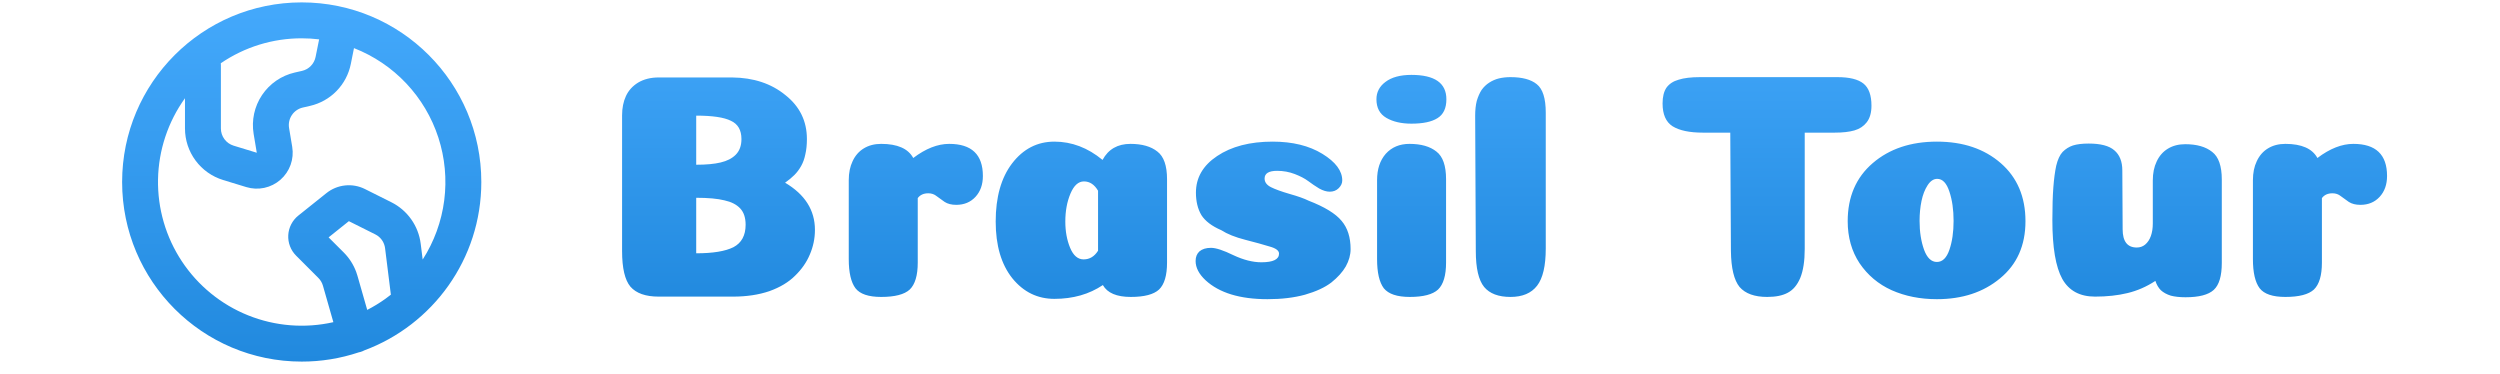 <svg width="522" height="78" viewBox="0 0 522 78" fill="none" xmlns="http://www.w3.org/2000/svg">
<g clip-path="url(#clip0_61_458)">
<path fill-rule="evenodd" clip-rule="evenodd" d="M62.999 0.5C83.71 0.5 100.499 17.289 100.499 38C100.499 54.125 90.322 67.873 76.041 73.168C75.8 73.3 75.545 73.406 75.28 73.483L74.924 73.565C71.08 74.851 67.052 75.505 62.999 75.5C42.288 75.5 25.499 58.712 25.499 38C25.499 17.289 42.288 0.5 62.999 0.5ZM73.912 10.048L73.251 13.351C72.826 15.478 71.795 17.436 70.283 18.99C68.771 20.544 66.842 21.628 64.728 22.111L63.224 22.456C62.291 22.669 61.475 23.23 60.943 24.025C60.41 24.82 60.201 25.788 60.359 26.732L61.015 30.662C61.224 31.921 61.108 33.213 60.678 34.416C60.248 35.618 59.518 36.691 58.557 37.532C57.597 38.373 56.437 38.955 55.189 39.223C53.94 39.49 52.644 39.435 51.423 39.062L46.585 37.584C44.281 36.88 42.264 35.454 40.831 33.517C39.398 31.581 38.624 29.235 38.624 26.825V20.506C35.073 25.45 33.11 31.356 32.995 37.442C32.881 43.527 34.62 49.504 37.981 54.577C41.343 59.651 46.168 63.583 51.817 65.849C57.465 68.116 63.67 68.611 69.606 67.269L67.428 59.649C67.252 59.036 66.923 58.479 66.472 58.029L61.829 53.383C61.27 52.824 60.834 52.153 60.552 51.414C60.269 50.675 60.145 49.885 60.189 49.095C60.232 48.305 60.442 47.533 60.804 46.83C61.166 46.126 61.673 45.507 62.29 45.013L68.159 40.322C69.278 39.426 70.63 38.871 72.055 38.72C73.479 38.569 74.918 38.829 76.199 39.47L81.712 42.227C83.368 43.055 84.794 44.279 85.864 45.791C86.933 47.303 87.613 49.055 87.843 50.893L88.255 54.197C90.652 50.458 92.189 46.234 92.755 41.83C93.322 37.426 92.904 32.951 91.532 28.727C90.16 24.504 87.867 20.638 84.82 17.408C81.773 14.178 78.048 11.664 73.912 10.048ZM72.843 46.179L68.613 49.562L71.778 52.723C72.933 53.88 73.823 55.275 74.384 56.81L74.639 57.59L76.675 64.708C77.988 64.033 79.248 63.264 80.44 62.413L81.614 61.528L80.403 51.823C80.336 51.288 80.154 50.774 79.871 50.316C79.588 49.858 79.209 49.466 78.76 49.168L78.355 48.935L72.843 46.179ZM62.999 8C56.97 7.991 51.079 9.807 46.102 13.209C46.117 13.344 46.124 13.483 46.124 13.625V26.825C46.123 27.628 46.38 28.411 46.858 29.057C47.335 29.703 48.007 30.179 48.775 30.414L53.617 31.892L52.96 27.962C52.489 25.133 53.115 22.23 54.712 19.848C56.309 17.465 58.755 15.783 61.551 15.144L63.055 14.803C63.761 14.642 64.405 14.28 64.909 13.761C65.413 13.242 65.757 12.588 65.898 11.878L66.633 8.218C65.427 8.072 64.213 8 62.999 8Z" fill="url(#paint0_linear_61_458)"/>
<path d="M154.815 29.036C154.815 27.16 154.078 25.887 152.604 25.217C151.175 24.502 148.763 24.145 145.368 24.145V34.396C147.467 34.396 149.165 34.24 150.46 33.927C151.8 33.614 152.85 33.078 153.609 32.319C154.413 31.515 154.815 30.421 154.815 29.036ZM155.686 46.925C155.686 45.451 155.306 44.312 154.547 43.508C153.788 42.704 152.693 42.146 151.264 41.833C149.835 41.476 147.869 41.297 145.368 41.297V52.888C148.852 52.888 151.443 52.464 153.14 51.615C154.837 50.722 155.686 49.158 155.686 46.925ZM163.927 38.148C168.081 40.605 170.158 43.888 170.158 47.997C170.158 49.784 169.801 51.503 169.086 53.156C168.416 54.764 167.389 56.238 166.004 57.578C164.664 58.918 162.877 59.99 160.644 60.794C158.411 61.553 155.887 61.933 153.073 61.933H137.529C134.804 61.933 132.839 61.241 131.633 59.856C130.472 58.471 129.891 55.992 129.891 52.419V24.078C129.891 22.559 130.159 21.219 130.695 20.058C131.231 18.897 132.08 17.959 133.241 17.244C134.447 16.529 135.876 16.172 137.529 16.172H152.872C157.339 16.217 161.046 17.445 163.994 19.857C166.987 22.224 168.483 25.284 168.483 29.036C168.483 30.242 168.371 31.314 168.148 32.252C167.969 33.145 167.679 33.949 167.277 34.664C166.875 35.379 166.406 36.004 165.87 36.54C165.334 37.076 164.686 37.612 163.927 38.148ZM191.625 54.831C191.625 57.511 191.066 59.387 189.95 60.459C188.833 61.486 186.845 62 183.987 62C181.351 62 179.565 61.397 178.627 60.191C177.689 58.94 177.22 56.908 177.22 54.094V37.612C177.22 36.093 177.488 34.776 178.024 33.659C178.56 32.498 179.341 31.604 180.369 30.979C181.396 30.354 182.602 30.041 183.987 30.041C187.381 30.041 189.615 31.024 190.687 32.989C193.277 31.024 195.779 30.041 198.191 30.041C202.881 30.041 205.226 32.274 205.226 36.741C205.226 38.528 204.712 39.979 203.685 41.096C202.657 42.213 201.317 42.771 199.665 42.771C198.682 42.771 197.878 42.57 197.253 42.168C196.672 41.766 196.114 41.364 195.578 40.962C195.086 40.56 194.506 40.359 193.836 40.359C192.853 40.359 192.116 40.694 191.625 41.364V54.831ZM220.161 62.402C216.632 62.402 213.707 60.973 211.384 58.114C209.061 55.211 207.9 51.258 207.9 46.255C207.9 41.163 209.039 37.121 211.317 34.128C213.64 31.091 216.588 29.572 220.161 29.572C223.779 29.572 227.129 30.845 230.211 33.391C231.417 31.158 233.36 30.041 236.04 30.041C238.452 30.041 240.328 30.577 241.668 31.649C243.008 32.676 243.678 34.597 243.678 37.411V54.831C243.678 57.511 243.12 59.387 242.003 60.459C240.886 61.486 238.921 62 236.107 62C233.159 62 231.216 61.174 230.278 59.521C227.419 61.442 224.047 62.402 220.161 62.402ZM229.273 39.823C228.514 38.528 227.531 37.88 226.325 37.88C225.164 37.88 224.226 38.729 223.511 40.426C222.796 42.123 222.439 44.066 222.439 46.255C222.439 48.31 222.774 50.141 223.444 51.749C224.114 53.357 225.052 54.161 226.258 54.161C227.509 54.161 228.514 53.558 229.273 52.352V39.823ZM265.723 29.572C269.877 29.572 273.338 30.421 276.108 32.118C278.877 33.815 280.262 35.669 280.262 37.679C280.262 38.26 280.016 38.796 279.525 39.287C279.033 39.778 278.408 40.024 277.649 40.024C276.979 40.024 276.242 39.801 275.438 39.354C274.634 38.863 273.874 38.349 273.16 37.813C272.445 37.277 271.507 36.786 270.346 36.339C269.184 35.892 267.956 35.669 266.661 35.669C264.919 35.669 264.048 36.205 264.048 37.277C264.048 38.036 264.494 38.639 265.388 39.086C266.281 39.533 267.576 40.002 269.274 40.493C271.016 40.984 272.333 41.453 273.227 41.9C276.577 43.195 278.877 44.602 280.128 46.121C281.378 47.595 282.004 49.56 282.004 52.017C282.004 53.223 281.669 54.429 280.999 55.635C280.329 56.796 279.324 57.913 277.984 58.985C276.644 60.012 274.812 60.861 272.49 61.531C270.212 62.156 267.599 62.469 264.651 62.469C258.889 62.469 254.578 61.151 251.72 58.516C250.335 57.221 249.643 55.881 249.643 54.496C249.643 53.647 249.911 52.977 250.447 52.486C251.027 51.995 251.831 51.749 252.859 51.749C253.886 51.749 255.449 52.263 257.549 53.29C259.648 54.273 261.591 54.764 263.378 54.764C265.834 54.764 267.063 54.161 267.063 52.955C267.063 52.33 266.415 51.838 265.12 51.481C263.824 51.079 262.127 50.61 260.028 50.074C257.928 49.538 256.253 48.868 255.003 48.064C253.037 47.215 251.653 46.166 250.849 44.915C250.089 43.62 249.71 42.056 249.71 40.225C249.71 37.098 251.184 34.552 254.132 32.587C257.124 30.577 260.988 29.572 265.723 29.572ZM287.399 20.728C287.399 19.254 288.024 18.048 289.275 17.11C290.57 16.127 292.379 15.636 294.702 15.636C299.57 15.636 302.005 17.333 302.005 20.728C302.005 22.604 301.379 23.922 300.129 24.681C298.923 25.44 297.114 25.82 294.702 25.82C292.602 25.82 290.86 25.418 289.476 24.614C288.091 23.81 287.399 22.515 287.399 20.728ZM301.938 54.831C301.938 57.511 301.379 59.387 300.263 60.459C299.146 61.486 297.181 62 294.367 62C291.731 62 289.922 61.397 288.94 60.191C288.002 58.94 287.533 56.908 287.533 54.094V37.612C287.533 35.334 288.136 33.503 289.342 32.118C290.592 30.733 292.245 30.041 294.3 30.041C296.712 30.041 298.588 30.577 299.928 31.649C301.268 32.676 301.938 34.597 301.938 37.411V54.831ZM322.754 51.883C322.754 55.501 322.151 58.092 320.945 59.655C319.739 61.218 317.885 62 315.384 62C312.882 62 311.051 61.308 309.89 59.923C308.728 58.494 308.148 55.992 308.148 52.419L308.014 24.145C308.014 22.984 308.125 21.956 308.349 21.063C308.617 20.17 308.952 19.41 309.354 18.785C309.8 18.16 310.336 17.646 310.962 17.244C311.587 16.842 312.257 16.552 312.972 16.373C313.731 16.194 314.535 16.105 315.384 16.105C317.84 16.105 319.672 16.596 320.878 17.579C322.128 18.562 322.754 20.549 322.754 23.542V51.883ZM376.826 51.95C376.826 54.496 376.514 56.528 375.888 58.047C375.263 59.521 374.392 60.548 373.275 61.129C372.203 61.71 370.774 62 368.987 62C366.352 62 364.431 61.308 363.225 59.923C362.064 58.494 361.461 55.992 361.416 52.419L361.282 27.696H355.587C352.773 27.696 350.652 27.249 349.222 26.356C347.838 25.463 347.145 23.877 347.145 21.599C347.145 20.214 347.413 19.12 347.949 18.316C348.53 17.512 349.379 16.954 350.495 16.641C351.612 16.284 353.108 16.105 354.984 16.105H383.66C386.162 16.105 387.971 16.552 389.087 17.445C390.204 18.338 390.762 19.879 390.762 22.068C390.762 23.542 390.427 24.703 389.757 25.552C389.132 26.356 388.283 26.914 387.211 27.227C386.139 27.54 384.755 27.696 383.057 27.696H376.826V51.95ZM407.909 46.121C407.909 43.798 407.618 41.766 407.038 40.024C406.457 38.237 405.608 37.344 404.492 37.344C403.732 37.344 403.062 37.791 402.482 38.684C401.901 39.577 401.477 40.672 401.209 41.967C400.941 43.262 400.807 44.647 400.807 46.121C400.807 48.399 401.119 50.409 401.745 52.151C402.37 53.848 403.263 54.697 404.425 54.697C405.586 54.697 406.457 53.848 407.038 52.151C407.618 50.454 407.909 48.444 407.909 46.121ZM404.425 62.469C400.941 62.469 397.792 61.844 394.978 60.593C392.208 59.342 389.975 57.466 388.278 54.965C386.625 52.464 385.799 49.538 385.799 46.188C385.799 41.096 387.541 37.054 391.025 34.061C394.509 31.068 398.975 29.572 404.425 29.572C409.874 29.572 414.318 31.068 417.758 34.061C421.197 37.054 422.917 41.096 422.917 46.188C422.917 51.235 421.152 55.211 417.624 58.114C414.14 61.017 409.74 62.469 404.425 62.469ZM443.208 47.863C443.208 50.409 444.191 51.682 446.156 51.682C446.826 51.682 447.407 51.481 447.898 51.079C448.434 50.632 448.836 50.029 449.104 49.27C449.372 48.511 449.506 47.64 449.506 46.657V37.679C449.506 36.16 449.774 34.843 450.31 33.726C450.846 32.565 451.628 31.671 452.655 31.046C453.682 30.421 454.888 30.108 456.273 30.108C458.685 30.108 460.561 30.644 461.901 31.716C463.241 32.743 463.911 34.664 463.911 37.478V54.898C463.911 57.623 463.353 59.499 462.236 60.526C461.119 61.553 459.154 62.067 456.34 62.067C455.134 62.067 454.107 61.955 453.258 61.732C452.409 61.464 451.717 61.084 451.181 60.593C450.69 60.102 450.31 59.454 450.042 58.65C448.211 59.856 446.268 60.705 444.213 61.196C442.203 61.687 439.947 61.933 437.446 61.933C434.275 61.933 431.997 60.705 430.612 58.248C429.227 55.747 428.535 51.66 428.535 45.987C428.535 43.173 428.602 40.895 428.736 39.153C428.87 37.366 429.071 35.848 429.339 34.597C429.652 33.302 430.098 32.341 430.679 31.716C431.304 31.091 432.019 30.644 432.823 30.376C433.672 30.108 434.766 29.974 436.106 29.974C438.607 29.974 440.394 30.443 441.466 31.381C442.583 32.319 443.141 33.726 443.141 35.602L443.208 47.863ZM484.815 54.831C484.815 57.511 484.257 59.387 483.14 60.459C482.023 61.486 480.036 62 477.177 62C474.542 62 472.755 61.397 471.817 60.191C470.879 58.94 470.41 56.908 470.41 54.094V37.612C470.41 36.093 470.678 34.776 471.214 33.659C471.75 32.498 472.532 31.604 473.559 30.979C474.586 30.354 475.792 30.041 477.177 30.041C480.572 30.041 482.805 31.024 483.877 32.989C486.468 31.024 488.969 30.041 491.381 30.041C496.071 30.041 498.416 32.274 498.416 36.741C498.416 38.528 497.902 39.979 496.875 41.096C495.848 42.213 494.508 42.771 492.855 42.771C491.872 42.771 491.068 42.57 490.443 42.168C489.862 41.766 489.304 41.364 488.768 40.962C488.277 40.56 487.696 40.359 487.026 40.359C486.043 40.359 485.306 40.694 484.815 41.364V54.831Z" fill="url(#paint1_linear_61_458)"/>
</g>
<defs>
<linearGradient id="paint0_linear_61_458" x1="62.999" y1="0.5" x2="62.999" y2="75.5" gradientUnits="userSpaceOnUse">
<stop stop-color="#44A9FC"/>
<stop offset="1" stop-color="#2189DE"/>
</linearGradient>
<linearGradient id="paint1_linear_61_458" x1="315" y1="0" x2="315" y2="64" gradientUnits="userSpaceOnUse">
<stop stop-color="#44A9FC"/>
<stop offset="1" stop-color="#2189DE"/>
</linearGradient>
<clipPath id="clip0_61_458">
<rect width="521.361" height="77.357" fill="white"/>
</clipPath>
</defs>
</svg>
